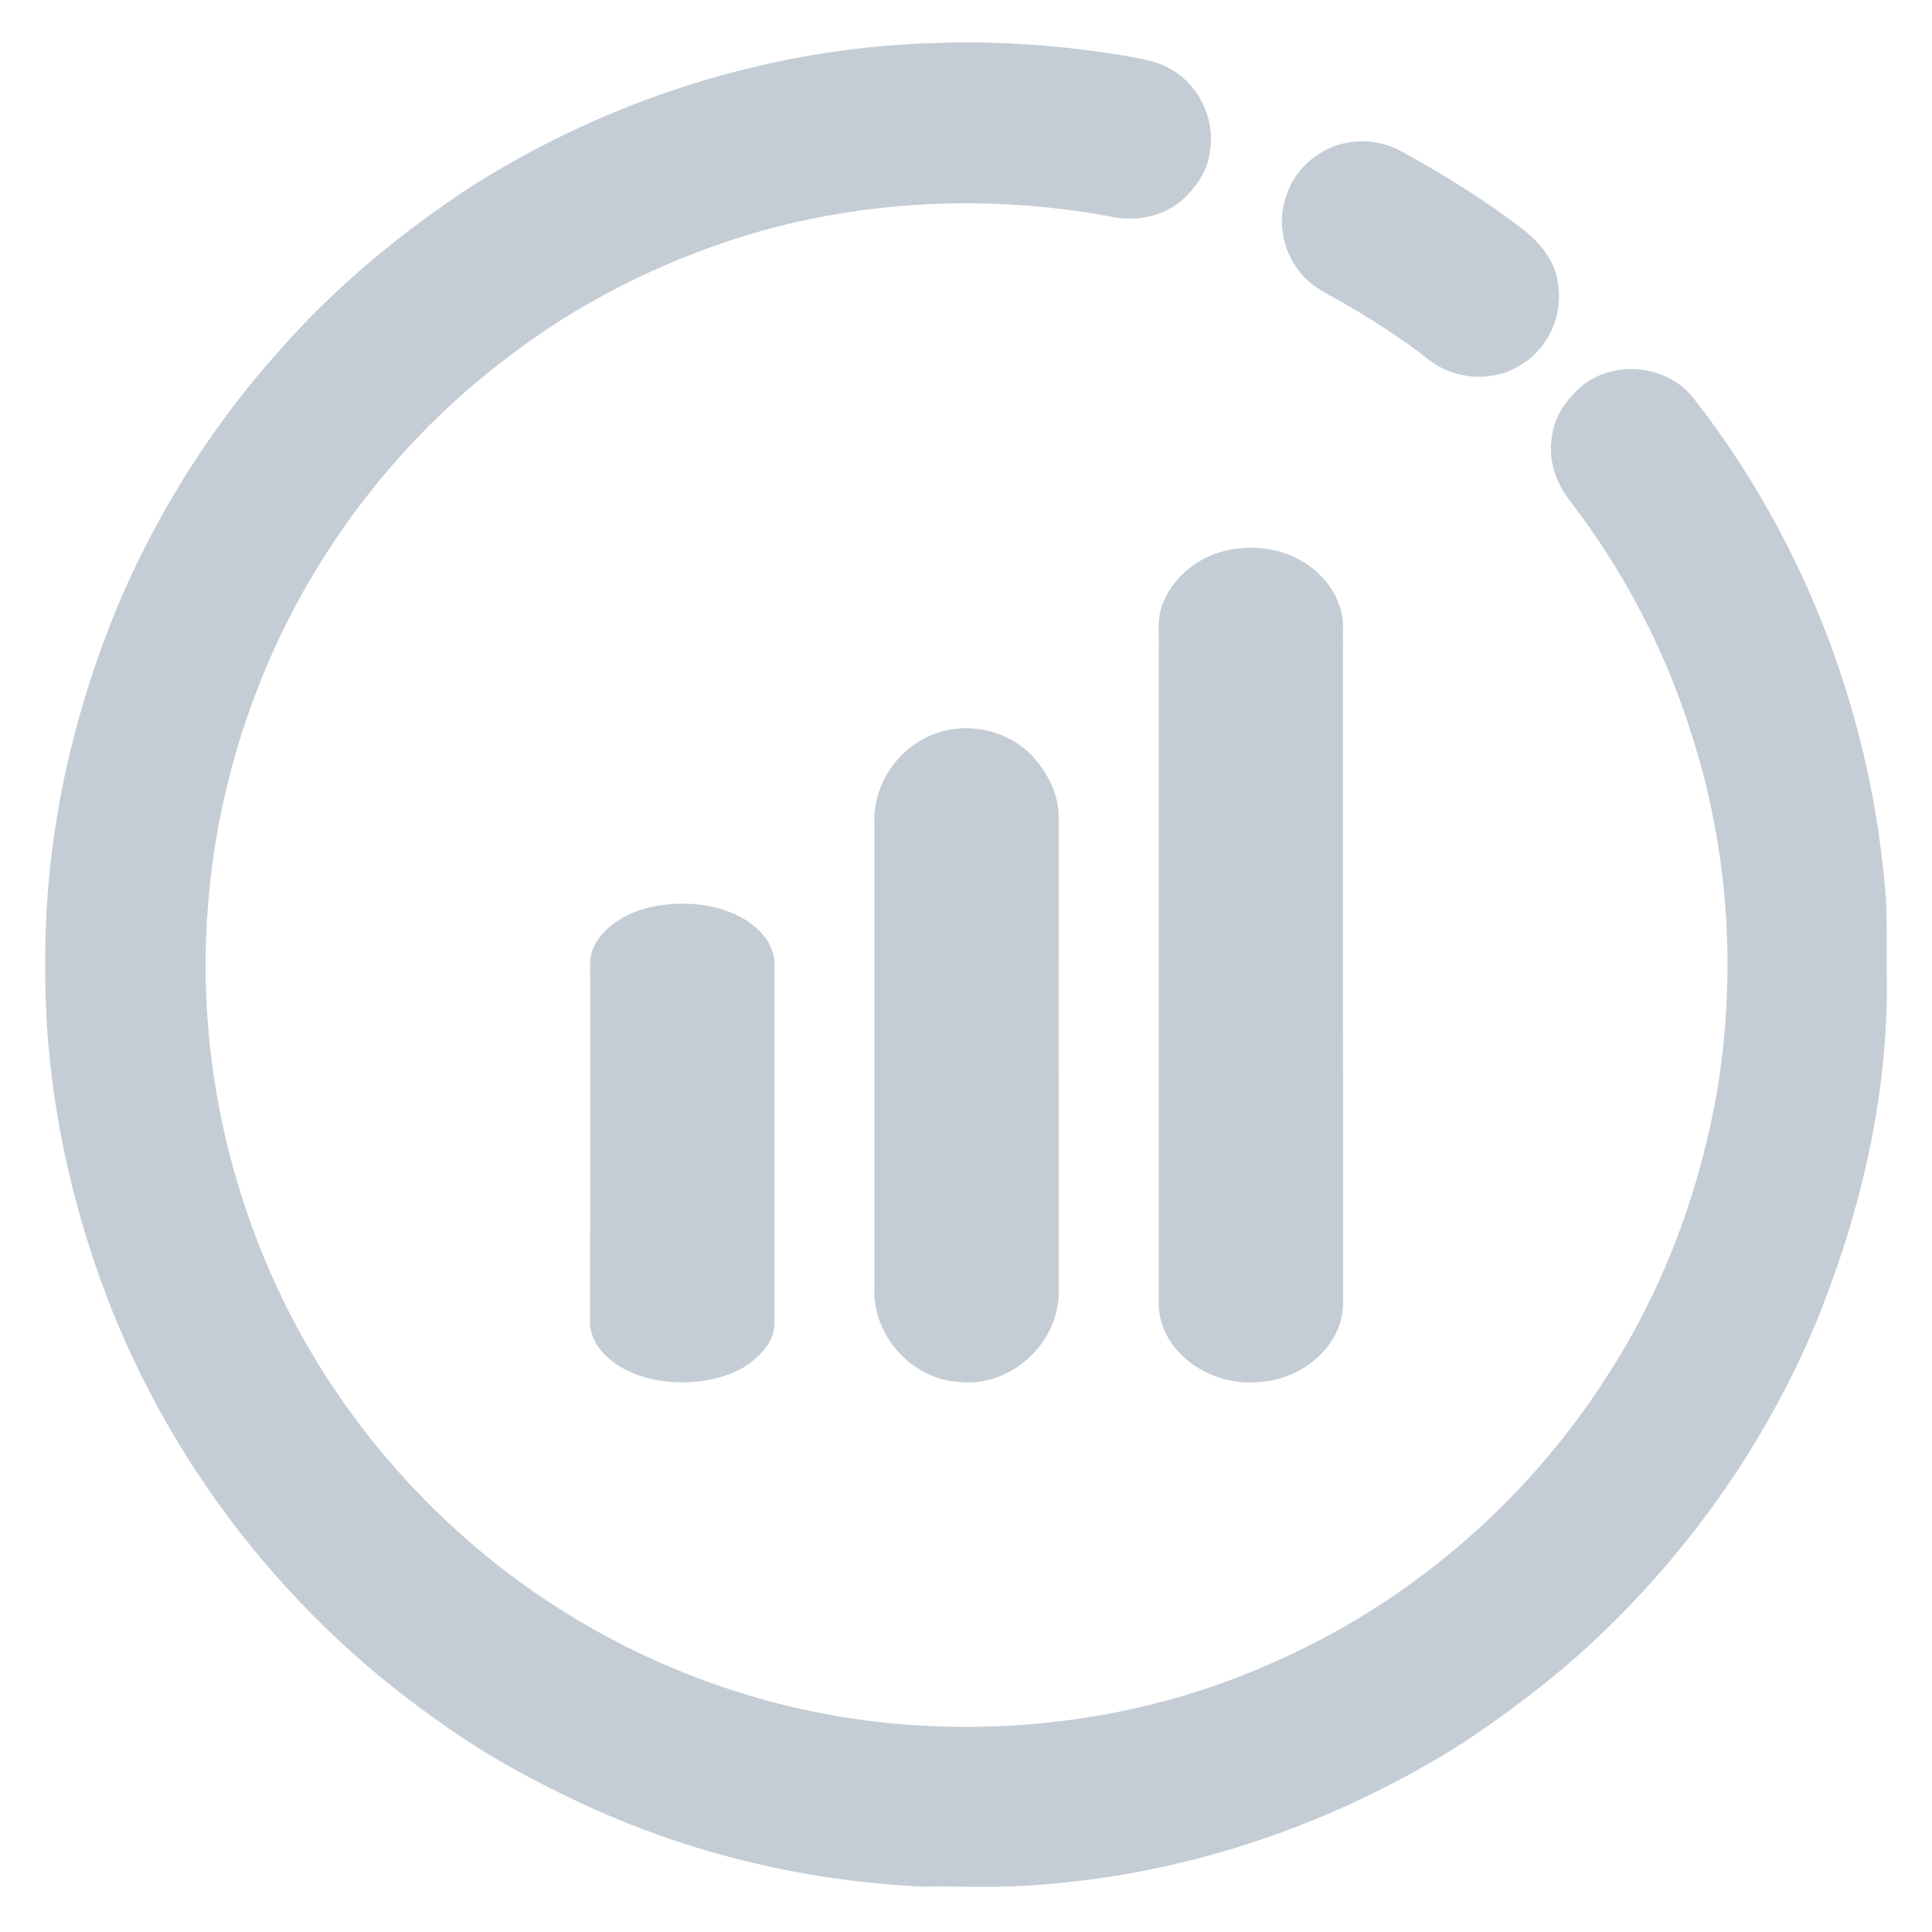 <?xml version="1.0" encoding="UTF-8"?>
<svg width="32px" height="32px" viewBox="0 0 32 32" version="1.1" xmlns="http://www.w3.org/2000/svg" xmlns:xlink="http://www.w3.org/1999/xlink">
    <!-- Generator: Sketch 52.2 (67145) - http://www.bohemiancoding.com/sketch -->
    <title>Group 30</title>
    <desc>Created with Sketch.</desc>
    <g id="Versão-atual" stroke="none" stroke-width="1" fill="none" fill-rule="evenodd" stroke-linecap="round" stroke-linejoin="round">
        <g id="RELAICON" transform="translate(-2, -2)" fill="#C4CDD5" stroke="#C4CDD5" stroke-width="0.6">
            <g id="Group-30" transform="translate(3, 3)">
                <g id="Group-24">
                    <g id="01-icon-">
                        <g id="#000000ff">
                            <path d="M14.434,0.014 C15.53,-0.029 16.63,0.052 17.71,0.242 C17.869,0.27 18.028,0.304 18.177,0.369 C18.58,0.559 18.825,1.034 18.742,1.474 C18.712,1.719 18.559,1.928 18.382,2.09 C18.119,2.314 17.744,2.366 17.417,2.285 C15.368,1.914 13.227,2.011 11.234,2.623 C9.776,3.077 8.39,3.776 7.183,4.714 C5.747,5.805 4.55,7.209 3.684,8.791 C2.743,10.522 2.197,12.472 2.118,14.442 C2.017,16.696 2.534,18.969 3.572,20.969 C4.757,23.237 6.628,25.141 8.878,26.355 C10.415,27.187 12.12,27.706 13.861,27.854 C16.07,28.043 18.334,27.683 20.349,26.747 C22.64,25.714 24.607,23.98 25.939,21.848 C26.856,20.404 27.455,18.766 27.743,17.082 C28.074,15.055 27.924,12.946 27.278,10.994 C26.834,9.601 26.143,8.286 25.251,7.127 C25.071,6.899 24.953,6.608 24.997,6.314 C25.015,6.028 25.199,5.785 25.411,5.607 C25.819,5.302 26.449,5.361 26.787,5.747 C28.551,7.983 29.633,10.741 29.909,13.575 C29.965,14.065 29.947,14.558 29.95,15.049 C29.997,16.976 29.56,18.89 28.851,20.673 C27.993,22.783 26.633,24.681 24.937,26.196 C24.35,26.713 23.721,27.181 23.071,27.614 C21.007,28.924 18.627,29.743 16.187,29.919 C15.566,29.975 14.942,29.94 14.32,29.949 C12.301,29.863 10.298,29.36 8.484,28.466 C7.766,28.12 7.069,27.725 6.424,27.254 C3.821,25.433 1.816,22.76 0.824,19.736 C0.309,18.197 0.033,16.574 0.05,14.949 C0.036,12.886 0.501,10.835 1.314,8.945 C1.953,7.504 2.812,6.157 3.87,4.986 C4.78,3.95 5.855,3.069 7.007,2.316 C9.227,0.92 11.81,0.098 14.434,0.014 Z" id="Path"></path>
                            <path d="M21.291,1.675 C21.556,1.608 21.847,1.642 22.085,1.779 C22.776,2.16 23.45,2.577 24.075,3.062 C24.283,3.233 24.474,3.46 24.509,3.737 C24.58,4.136 24.389,4.576 24.04,4.785 C23.679,5.021 23.17,4.983 22.838,4.713 C22.347,4.327 21.818,3.994 21.275,3.688 C21.086,3.582 20.882,3.483 20.752,3.304 C20.54,3.035 20.471,2.657 20.591,2.334 C20.69,2.013 20.971,1.764 21.291,1.675 Z" id="Path"></path>
                            <path d="M19.386,8.409 C19.656,8.348 19.952,8.361 20.208,8.457 C20.623,8.605 20.926,8.966 20.944,9.344 C20.944,13.098 20.943,16.852 20.945,20.606 C20.936,21.124 20.386,21.593 19.762,21.595 C19.107,21.633 18.499,21.152 18.492,20.607 C18.493,16.978 18.492,13.35 18.493,9.722 C18.502,9.501 18.455,9.27 18.557,9.06 C18.697,8.752 19,8.494 19.386,8.409 Z" id="Path"></path>
                            <path d="M9.901,14.305 C10.182,14.25 10.498,14.254 10.773,14.321 C11.191,14.421 11.499,14.671 11.527,14.935 C11.528,16.925 11.526,18.915 11.527,20.905 C11.532,21.088 11.368,21.257 11.163,21.39 C10.875,21.561 10.434,21.631 10.036,21.579 C9.47,21.514 9.036,21.182 9.074,20.846 C9.077,18.945 9.075,17.043 9.075,15.142 C9.079,15.028 9.056,14.912 9.11,14.8 C9.227,14.577 9.514,14.378 9.901,14.305 Z" id="Path"></path>
                            <path d="M14.692,11.403 C15.097,11.291 15.554,11.409 15.856,11.7 C16.066,11.925 16.236,12.215 16.235,12.531 C16.235,15.158 16.234,17.786 16.236,20.413 C16.228,21.077 15.597,21.66 14.931,21.592 C14.284,21.573 13.737,20.953 13.783,20.31 C13.784,17.752 13.784,15.194 13.783,12.635 C13.751,12.081 14.156,11.539 14.692,11.403 Z" id="Path"></path>
                        </g>
                    </g>
                </g>
            </g>
        </g>
    </g>
</svg>